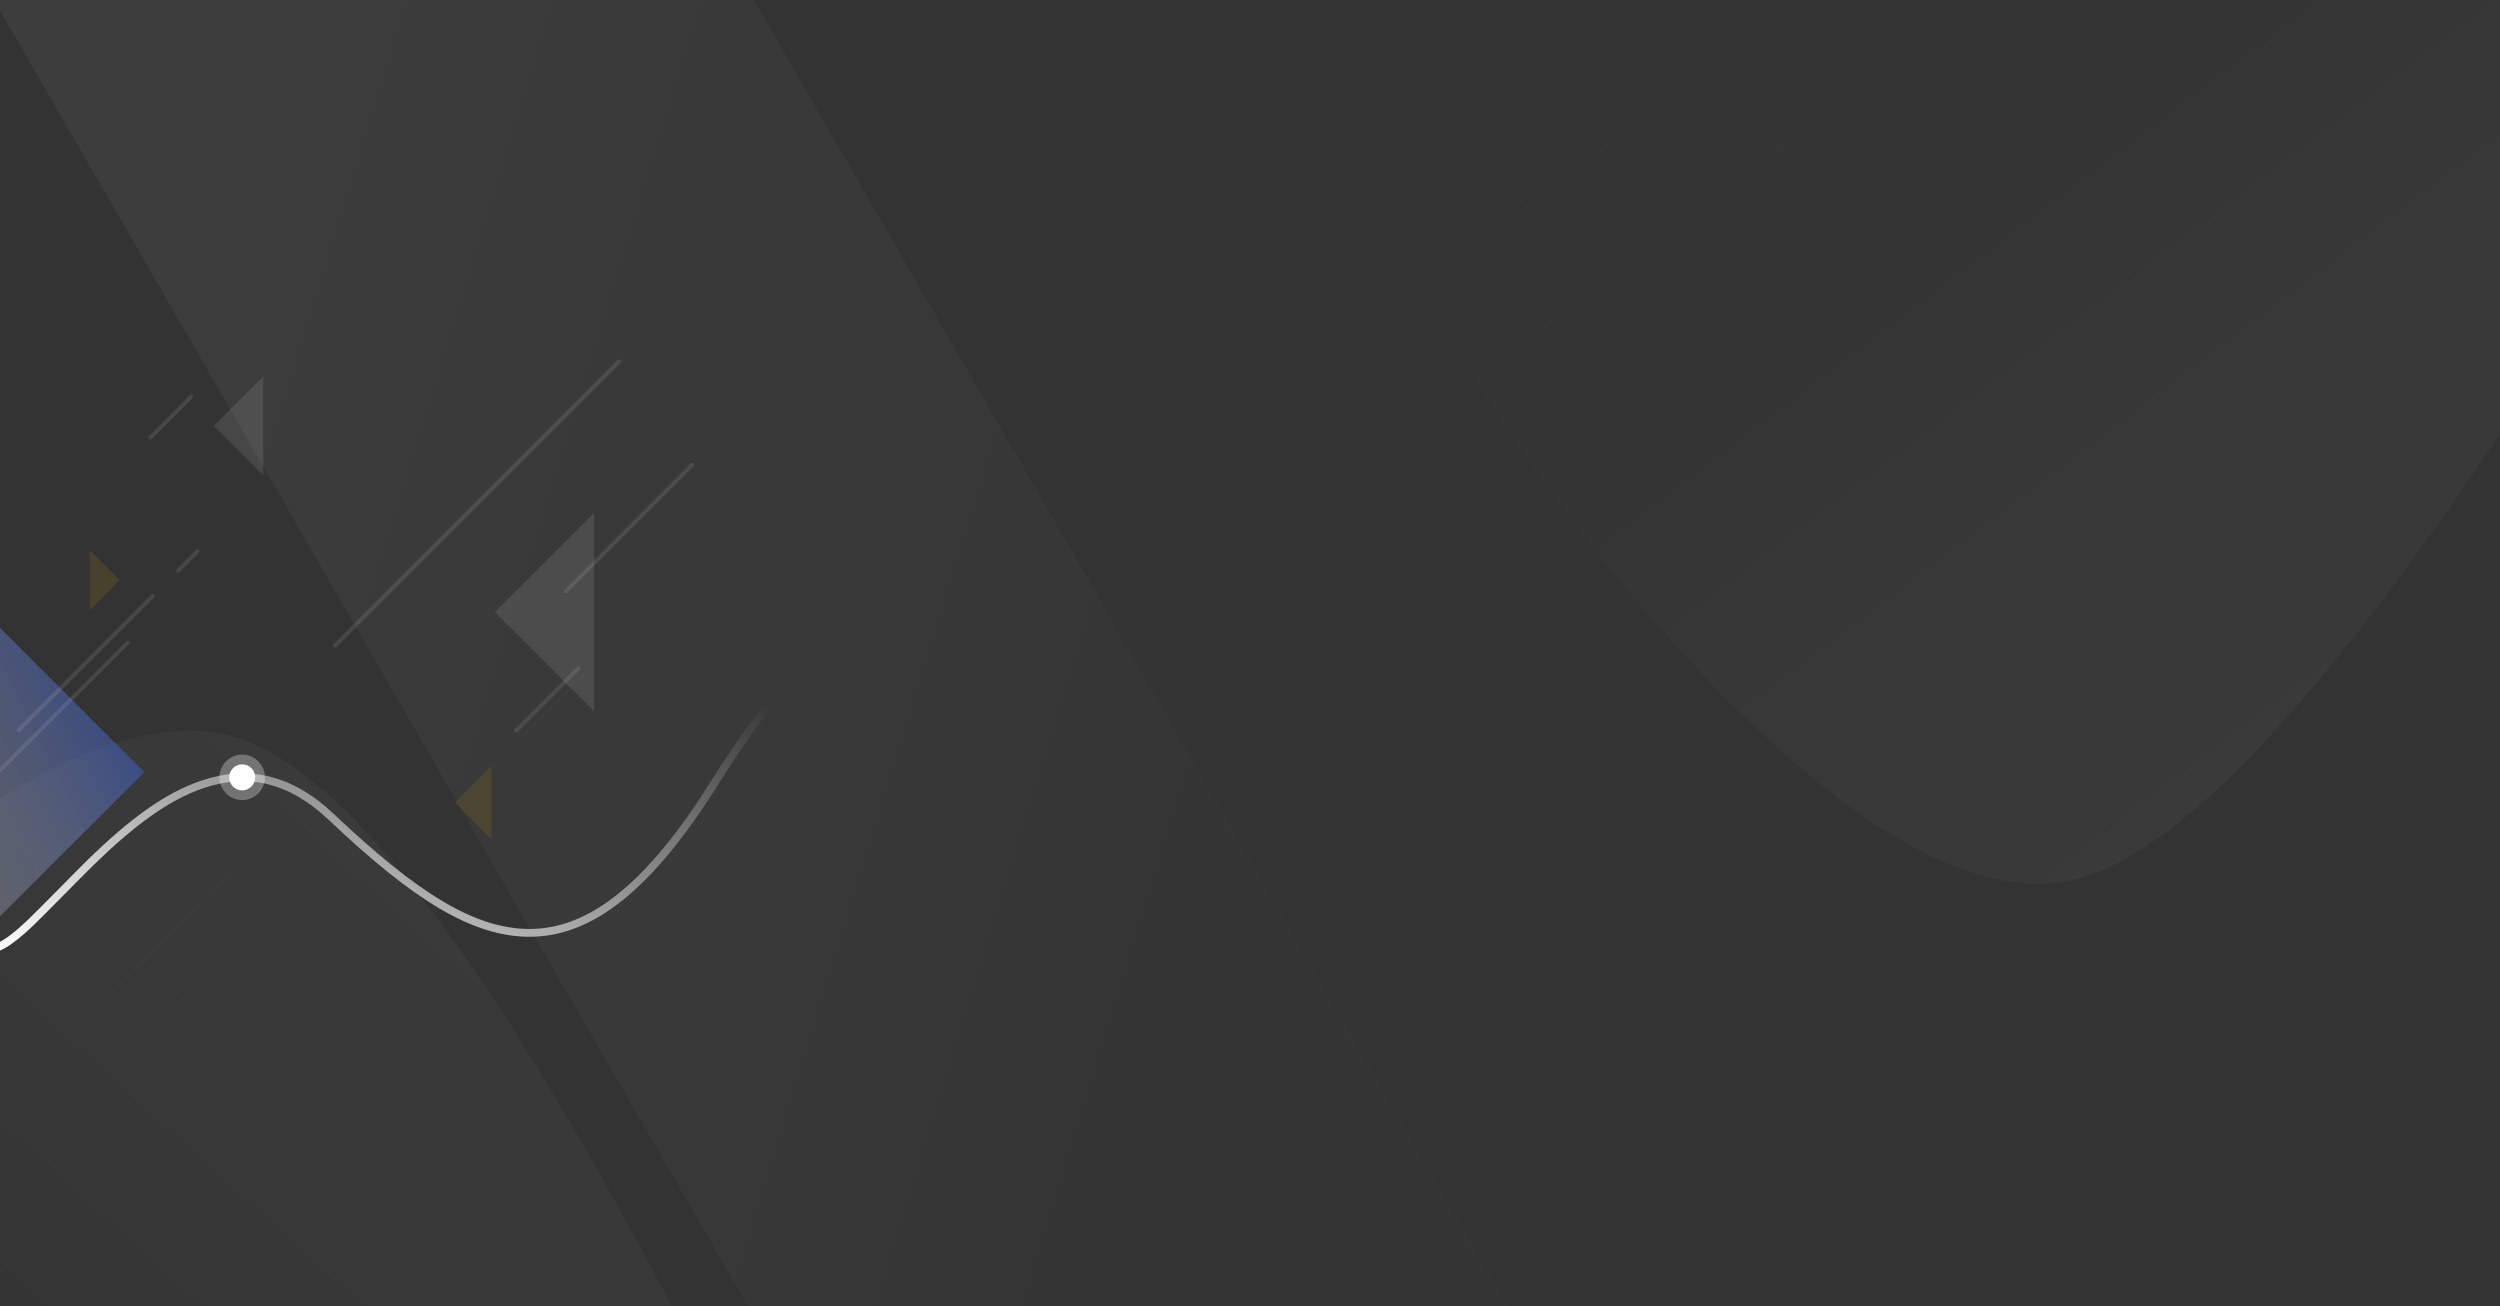 <svg xmlns="http://www.w3.org/2000/svg" xmlns:xlink="http://www.w3.org/1999/xlink" width="1920" height="1003" viewBox="0 0 1920 1003">
  <rect x="0" y="0" width="1920" height="1003" fill="#333333" stroke="none"/>
  <defs>
    <linearGradient id="bg-overlay-18-a" x1="28.987%" x2="54.027%" y1="6.458%" y2="89.45%">
      <stop offset="0%" stop-color="#FFF"/>
      <stop offset="100%" stop-color="#FFF" stop-opacity=".2"/>
    </linearGradient>
    <linearGradient id="bg-overlay-18-b" x1="28.466%" x2="83.45%" y1="21.813%" y2="88.845%">
      <stop offset="0%" stop-color="#FFF" stop-opacity="0"/>
      <stop offset="100%" stop-color="#FFF" stop-opacity=".04"/>
    </linearGradient>
    <linearGradient id="bg-overlay-18-c" x1="0%" y1="100%" y2="0%">
      <stop offset="0%" stop-color="#FFF" stop-opacity=".511"/>
      <stop offset="100%" stop-color="#003FFF"/>
    </linearGradient>
    <polygon id="bg-overlay-18-d" points="117.467 396.428 208.272 396.428 208.272 487.234 117.467 487.234"/>
    <linearGradient id="bg-overlay-18-f" x1=".888%" x2="70.31%" y1="100%" y2="29.956%">
      <stop offset="0%" stop-color="#FFF"/>
      <stop offset="100%" stop-color="#FFF" stop-opacity="0"/>
    </linearGradient>
  </defs>
  <g fill="none" fill-rule="evenodd" transform="translate(-399 -300)">
    <polygon fill="url(#bg-overlay-18-a)" points="715.952 23.763 1221.293 23.763 1221.293 1554.978 715.952 1554.978" opacity=".048" transform="rotate(-30 968.623 789.37)"/>
    <path fill="url(#bg-overlay-18-b)" d="M2426.97,463.386 C2234.695,779.857 2090.39,950.438 1994.056,975.128 C1845.64,1013.166 1632.557,744.425 1554.472,627.106 C1476.387,509.787 1445.472,426.225 1555.472,316.176 C1628.806,242.811 1714.981,166.752 1813.997,88 L2427.807,88 L2441.416,407.202 C2442.258,426.946 2437.231,446.497 2426.97,463.386 Z"/>
    <path fill="url(#bg-overlay-18-b)" d="M979.97,1235.386 C787.695,1551.857 643.39,1722.438 547.056,1747.128 C398.64,1785.166 185.557,1516.425 107.472,1399.106 C29.387,1281.787 -1.528,1198.225 108.472,1088.176 C181.806,1014.811 267.981,938.752 366.997,860 L980.807,860 L994.416,1179.202 C995.258,1198.946 990.231,1218.497 979.97,1235.386 Z" transform="scale(1 -1) rotate(-5 -29382.622 0)"/>
    <g transform="translate(367 576)">
      <polygon fill="url(#bg-overlay-18-c)" points="0 459.798 142.824 316.973 0 174.149" opacity=".427"/>
      <path fill="#FFF" d="M168.738 163.888C168.34 163.888 167.941 163.736 167.637 163.432 167.029 162.824 167.029 161.837 167.637 161.23L182.59 146.277C183.197 145.668 184.185 145.668 184.792 146.277 185.401 146.884 185.401 147.87 184.792 148.479L169.839 163.432C169.535 163.736 169.137 163.888 168.738 163.888M46.494 286.133C46.094 286.133 45.696 285.98 45.393 285.676 44.784 285.068 44.784 284.082 45.393 283.473L148.206 180.66C148.814 180.052 149.801 180.052 150.408 180.66 151.017 181.268 151.017 182.254 150.408 182.863L47.595 285.676C47.291 285.98 46.892 286.133 46.494 286.133M28.854 320.257C28.456 320.257 28.056 320.106 27.753 319.801 27.145 319.193 27.145 318.207 27.753 317.599L128.962 216.391C129.57 215.781 130.556 215.781 131.165 216.391 131.773 216.999 131.773 217.984 131.165 218.593L29.954 319.801C29.651 320.106 29.253 320.257 28.854 320.257M289.293 221.356C288.895 221.356 288.496 221.204 288.192 220.9 287.584 220.292 287.584 219.305 288.192 218.698L506.434.457C507.041-.152 508.028-.152 508.636.457 509.244 1.064 509.244 2.05 508.636 2.659L290.394 220.9C290.091 221.204 289.692 221.356 289.293 221.356" opacity=".1"/>
      <polygon fill="#FFF" points="488.154 118.105 412.088 194.172 488.154 270.239" opacity=".1"/>
      <polygon fill="#FFF" points="234.187 12.974 196.154 51.007 234.187 89.042" opacity=".1"/>
      <path fill="#FFF" d="M428.414 286.632C428.016 286.632 427.616 286.481 427.312 286.175 426.704 285.568 426.704 284.582 427.312 283.974L475.116 236.172C475.724 235.562 476.711 235.562 477.318 236.172 477.927 236.779 477.927 237.764 477.318 238.373L429.515 286.175C429.211 286.481 428.811 286.632 428.414 286.632M147.372 61.631C146.974 61.631 146.575 61.479 146.271 61.175 145.662 60.567 145.662 59.58 146.271 58.973L177.589 27.654C178.197 27.046 179.184 27.046 179.791 27.654 180.4 28.262 180.4 29.248 179.791 29.857L148.473 61.175C148.169 61.479 147.771 61.631 147.372 61.631M466.726 179.488C466.329 179.488 465.929 179.336 465.625 179.032 465.017 178.424 465.017 177.437 465.625 176.83L562.481 79.974C563.088 79.365 564.076 79.365 564.683 79.974 565.291 80.581 565.291 81.568 564.683 82.176L467.828 179.032C467.524 179.336 467.124 179.488 466.726 179.488" opacity=".1"/>
      <polygon fill="#FFC300" points="409.462 312.21 381.44 340.232 409.462 368.254" opacity=".1"/>
      <polygon fill="#FFC300" points="100.787 146.552 123.925 169.689 100.787 192.827" opacity=".1"/>
      <mask id="bg-overlay-18-e" fill="#fff">
        <use xlink:href="#bg-overlay-18-d"/>
      </mask>
      <path fill="#FFF" d="M197.157 409.101C196.759 409.101 196.36 408.948 196.056 408.644 195.448 408.036 195.448 407.05 196.056 406.443L205.614 396.885C206.221 396.276 207.208 396.276 207.816 396.885 208.424 397.493 208.424 398.479 207.816 399.087L198.258 408.644C197.954 408.948 197.556 409.101 197.157 409.101M119.025 487.234C118.625 487.234 118.227 487.081 117.924 486.778 117.315 486.169 117.315 485.183 117.924 484.576L183.637 418.861C184.245 418.253 185.232 418.253 185.84 418.861 186.448 419.469 186.448 420.455 185.84 421.063L120.126 486.778C119.822 487.081 119.423 487.234 119.025 487.234M540.422 138.363C540.025 138.363 539.625 138.211 539.321 137.907 538.713 137.298 538.713 136.312 539.321 135.705L547.719 127.307C548.326 126.699 549.314 126.699 549.921 127.307 550.529 127.915 550.529 128.901 549.921 129.509L541.524 137.907C541.22 138.211 540.82 138.363 540.422 138.363M471.772 207.013C471.374 207.013 470.975 206.861 470.671 206.557 470.063 205.948 470.063 204.962 470.671 204.355L528.408 146.616C529.016 146.008 530.003 146.008 530.61 146.615 531.219 147.224 531.219 148.21 530.61 148.819L472.873 206.557C472.569 206.861 472.17 207.013 471.772 207.013M219.077 411.908C218.678 411.908 218.28 411.756 217.976 411.452 217.368 410.844 217.368 409.857 217.976 409.25L313.582 313.643C314.189 313.034 315.177 313.034 315.784 313.643 316.392 314.251 316.392 315.237 315.784 315.845L220.178 411.452C219.874 411.756 219.475 411.908 219.077 411.908" mask="url(#bg-overlay-18-e)" opacity=".1"/>
      <polygon fill="#FFF" points="491.883 437.546 477.872 451.558 491.883 465.568" mask="url(#bg-overlay-18-e)" opacity=".1"/>
      <polygon fill="#FFF" points="132.542 357.601 118.531 371.613 132.542 385.623" mask="url(#bg-overlay-18-e)" opacity=".1"/>
      <polygon fill="#FFF" points="280.481 154.442 294.492 168.453 280.481 182.464" mask="url(#bg-overlay-18-e)" opacity=".1"/>
      <polygon fill="#FFF" points="441.196 235.624 448.201 242.629 441.196 249.635" mask="url(#bg-overlay-18-e)" opacity=".1"/>
      <polygon fill="#FFF" points="537.424 322.574 544.43 329.58 537.424 336.585" mask="url(#bg-overlay-18-e)" opacity=".1"/>
      <polygon fill="#FFF" points="74.235 424.566 81.24 431.571 74.235 438.577" mask="url(#bg-overlay-18-e)" opacity=".1"/>
    </g>
    <g transform="translate(385 750)">
      <path fill="url(#bg-overlay-18-f)" fill-rule="nonzero" d="M3.431,281.536 C1.804,281.221 0.74,279.648 1.054,278.021 C1.369,276.394 2.942,275.33 4.569,275.644 C10.493,276.789 19.895,270.995 34.217,257.594 C41.753,250.543 73.754,217.771 80.967,210.737 C113.625,178.886 140.611,158.992 168.583,149.528 C204.437,137.396 238.387,144.749 270.579,175.292 C334.525,235.962 378.585,263.2 420.159,263.436 C466.581,263.699 510.837,228.494 560.634,149.093 C613.5,64.801 656.734,23.062 703.336,7.698 C720.143,2.157 737.596,-0.136 758.137,0.006 C773.399,0.112 781.325,0.762 817.71,4.371 C819.157,4.514 820.484,4.645 821.762,4.77 C823.411,4.931 824.617,6.399 824.456,8.048 C824.295,9.697 822.828,10.903 821.179,10.741 C819.898,10.616 818.568,10.485 817.118,10.341 C780.956,6.755 773.093,6.11 758.095,6.006 C738.165,5.868 721.347,8.078 705.215,13.396 C660.196,28.238 617.909,69.062 565.717,152.281 C514.931,233.26 469.104,269.713 420.125,269.436 C376.544,269.189 331.439,241.305 266.449,179.645 C235.877,150.639 204.259,143.791 170.506,155.211 C143.596,164.316 117.222,183.759 85.156,215.032 C78.034,221.978 45.972,254.812 38.317,261.975 C22.512,276.763 12.062,283.203 3.431,281.536 Z"/>
      <circle cx="200" cy="147" r="10" fill="#FFF" stroke="#FFF" stroke-opacity=".296" stroke-width="15"/>
    </g>
  </g>
</svg>
